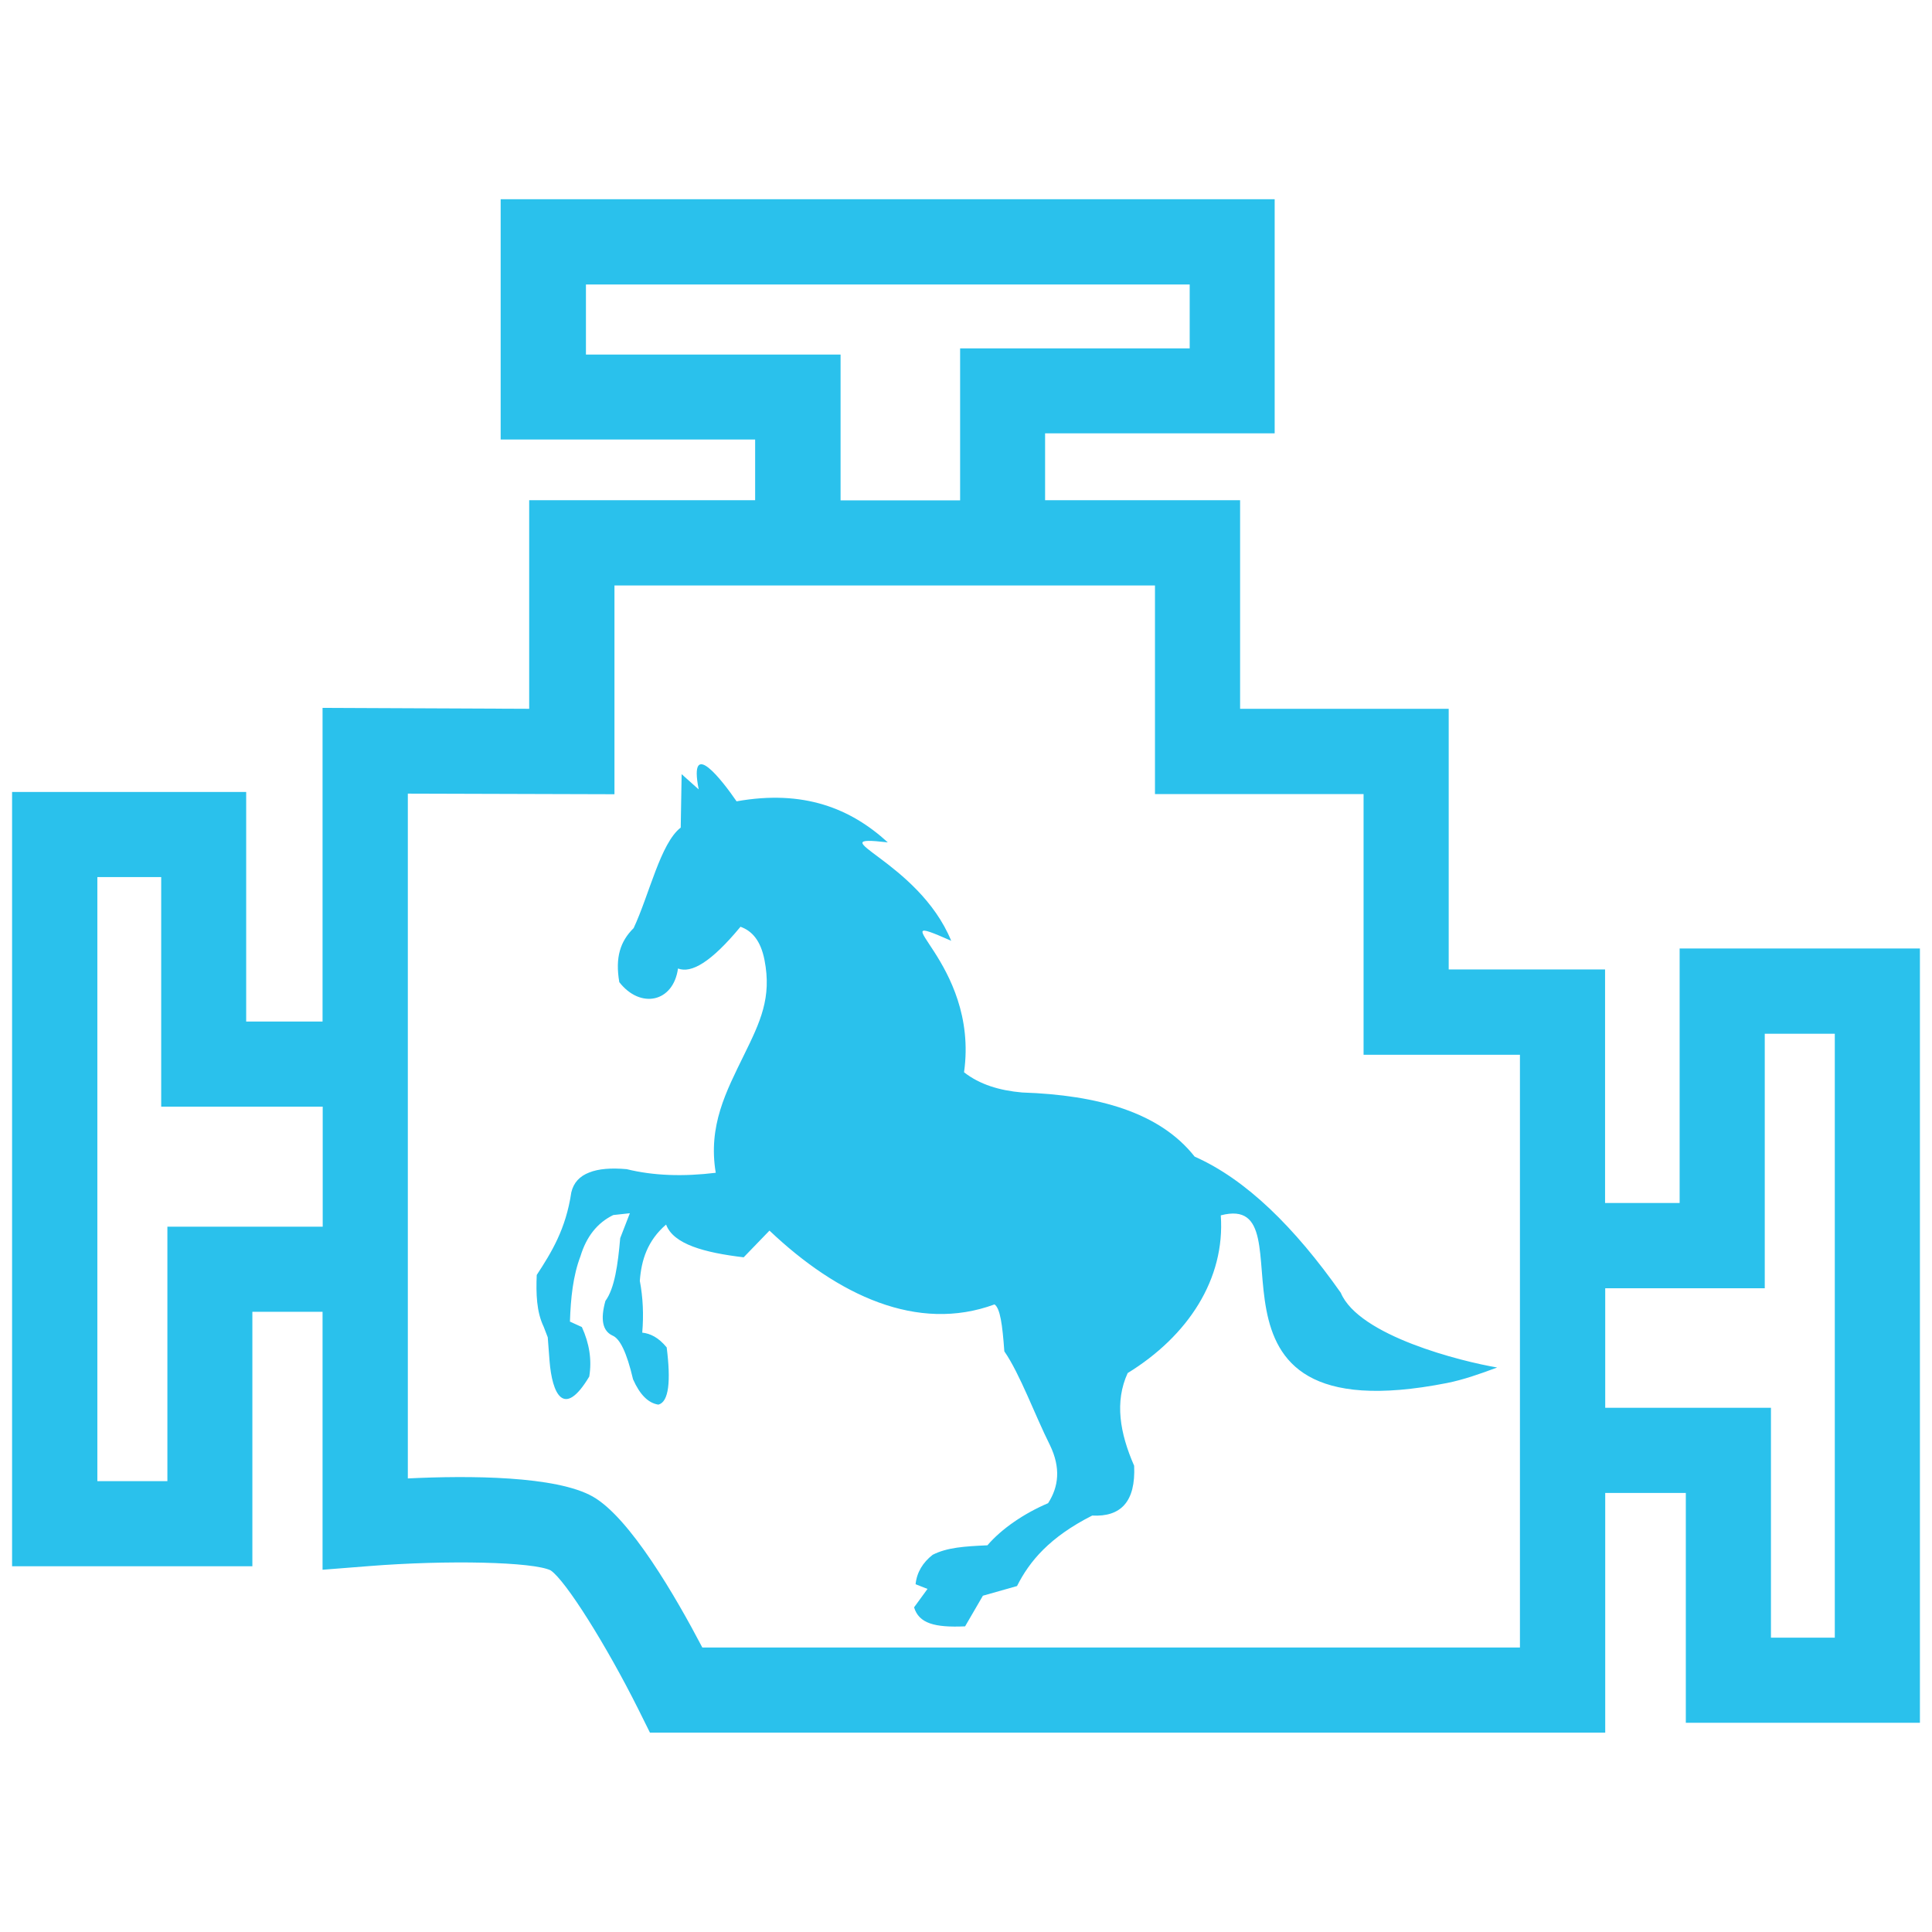 <?xml version="1.0" encoding="UTF-8"?>
<svg id="uuid-2107f41c-7604-4a7a-8057-dcb7f0aa0855" data-name="look_engine" xmlns="http://www.w3.org/2000/svg" viewBox="0 0 128 128">
  <path d="M44.93,64.17c.87.32,2.16-.39,4.13-2.77.75.27,1.33.89,1.59,2.2.49,2.5-.28,4.1-1.36,6.3-1.17,2.4-2.39,4.67-1.87,7.8-2.14.26-4.11.2-5.9-.24-1.02-.09-1.86-.03-2.48.22-.63.24-1.04.67-1.19,1.32-.36,2.43-1.31,3.97-2.29,5.47-.05,1.23-.02,2.43.46,3.43l.27.7.12,1.58c.17,2.11.92,3.88,2.63,1.02.18-1.09.01-2.19-.49-3.28l-.79-.36c.05-1.54.2-3.03.7-4.34.39-1.28,1.1-2.2,2.17-2.72l1.1-.12-.64,1.65c-.15,1.74-.37,3.33-.98,4.16-.34,1.22-.19,1.98.46,2.29.5.2.95,1.11,1.37,2.9.45,1.02,1.01,1.58,1.68,1.68.7-.18.83-1.57.55-3.79-.54-.66-1.08-.92-1.62-.98.1-1.18.05-2.32-.16-3.43.1-1.37.5-2.66,1.74-3.73.48,1.3,2.53,1.86,5.14,2.17l1.71-1.77c4.53,4.3,9.81,6.77,14.91,4.89.37.26.52,1.31.65,3.11,1.04,1.5,2.03,4.24,3.02,6.21.73,1.51.58,2.76-.12,3.85-1.58.67-3.08,1.69-4.02,2.79-1.52.07-2.67.14-3.63.63-.65.51-1.05,1.16-1.13,1.95l.79.31-.89,1.22c.32,1.06,1.35,1.35,3.38,1.26l1.18-2.03,2.26-.64c.83-1.65,2.16-3.24,4.98-4.67,1.89.1,2.89-.91,2.78-3.3-.95-2.17-1.3-4.24-.43-6.14,4-2.46,6.47-6.23,6.17-10.45,6.38-1.67-3.31,14.71,14.98,11.11,1.06-.21,2.16-.59,3.33-1.03-2.36-.4-9.16-2.09-10.36-4.95-3.06-4.34-6.27-7.51-9.68-9.02-2.32-2.94-6.4-4.08-11.43-4.25-1.5-.13-2.82-.53-3.85-1.34,1.04-7.36-6-10.98-.85-8.71-2.19-5.34-9.01-7.08-4.2-6.52-2.47-2.26-5.59-3.51-10.02-2.72-.94-1.37-3.2-4.31-2.51-.79l-1.13-1.01-.06,3.54c-1.34,1.03-2.08,4.44-3.12,6.66-.89.88-1.23,1.94-.95,3.58,1.39,1.79,3.58,1.35,3.89-.91h0Z" style="fill: #2ac1ec; fill-rule: evenodd; stroke-width: 0px;"/>
  <path d="M111.28,62.84v16.86h-4.94v-15.47h-10.36v-17.27h-13.82v-13.82h-12.92v-4.43h15.21v-15.51h-51.28v15.92h16.86v4.02h-14.97v13.82l-13.69-.06v20.78h-5.06v-15.21H.8v51.3h15.92v-16.86h4.65v17.09l3.05-.24c5.27-.42,10.91-.28,12.06.28.99.66,3.69,4.96,5.8,9.18l.78,1.57h63.29v-15.88h5.34v15.23h15.51v-51.3h-15.92ZM21.38,81.27h-10.29v16.86h-4.64v-40.02h4.23v15.21h10.7v7.94ZM38.82,23.49v-4.64h40v4.23h-15.21v10.07h-7.92v-9.66h-16.86ZM100.7,109.15h-54.17c-1.75-3.34-4.79-8.6-7.26-10-2.43-1.37-8.15-1.4-12.25-1.2v-45.37l13.69.04v-13.83h35.81v13.82h13.82v17.27h10.36v39.27ZM121.56,108.5h-4.23v-15.23h-10.98v-7.92h10.57v-16.86h4.64v40.02Z" style="fill: #2ac1ec; stroke-width: 0px;"/>
</svg>